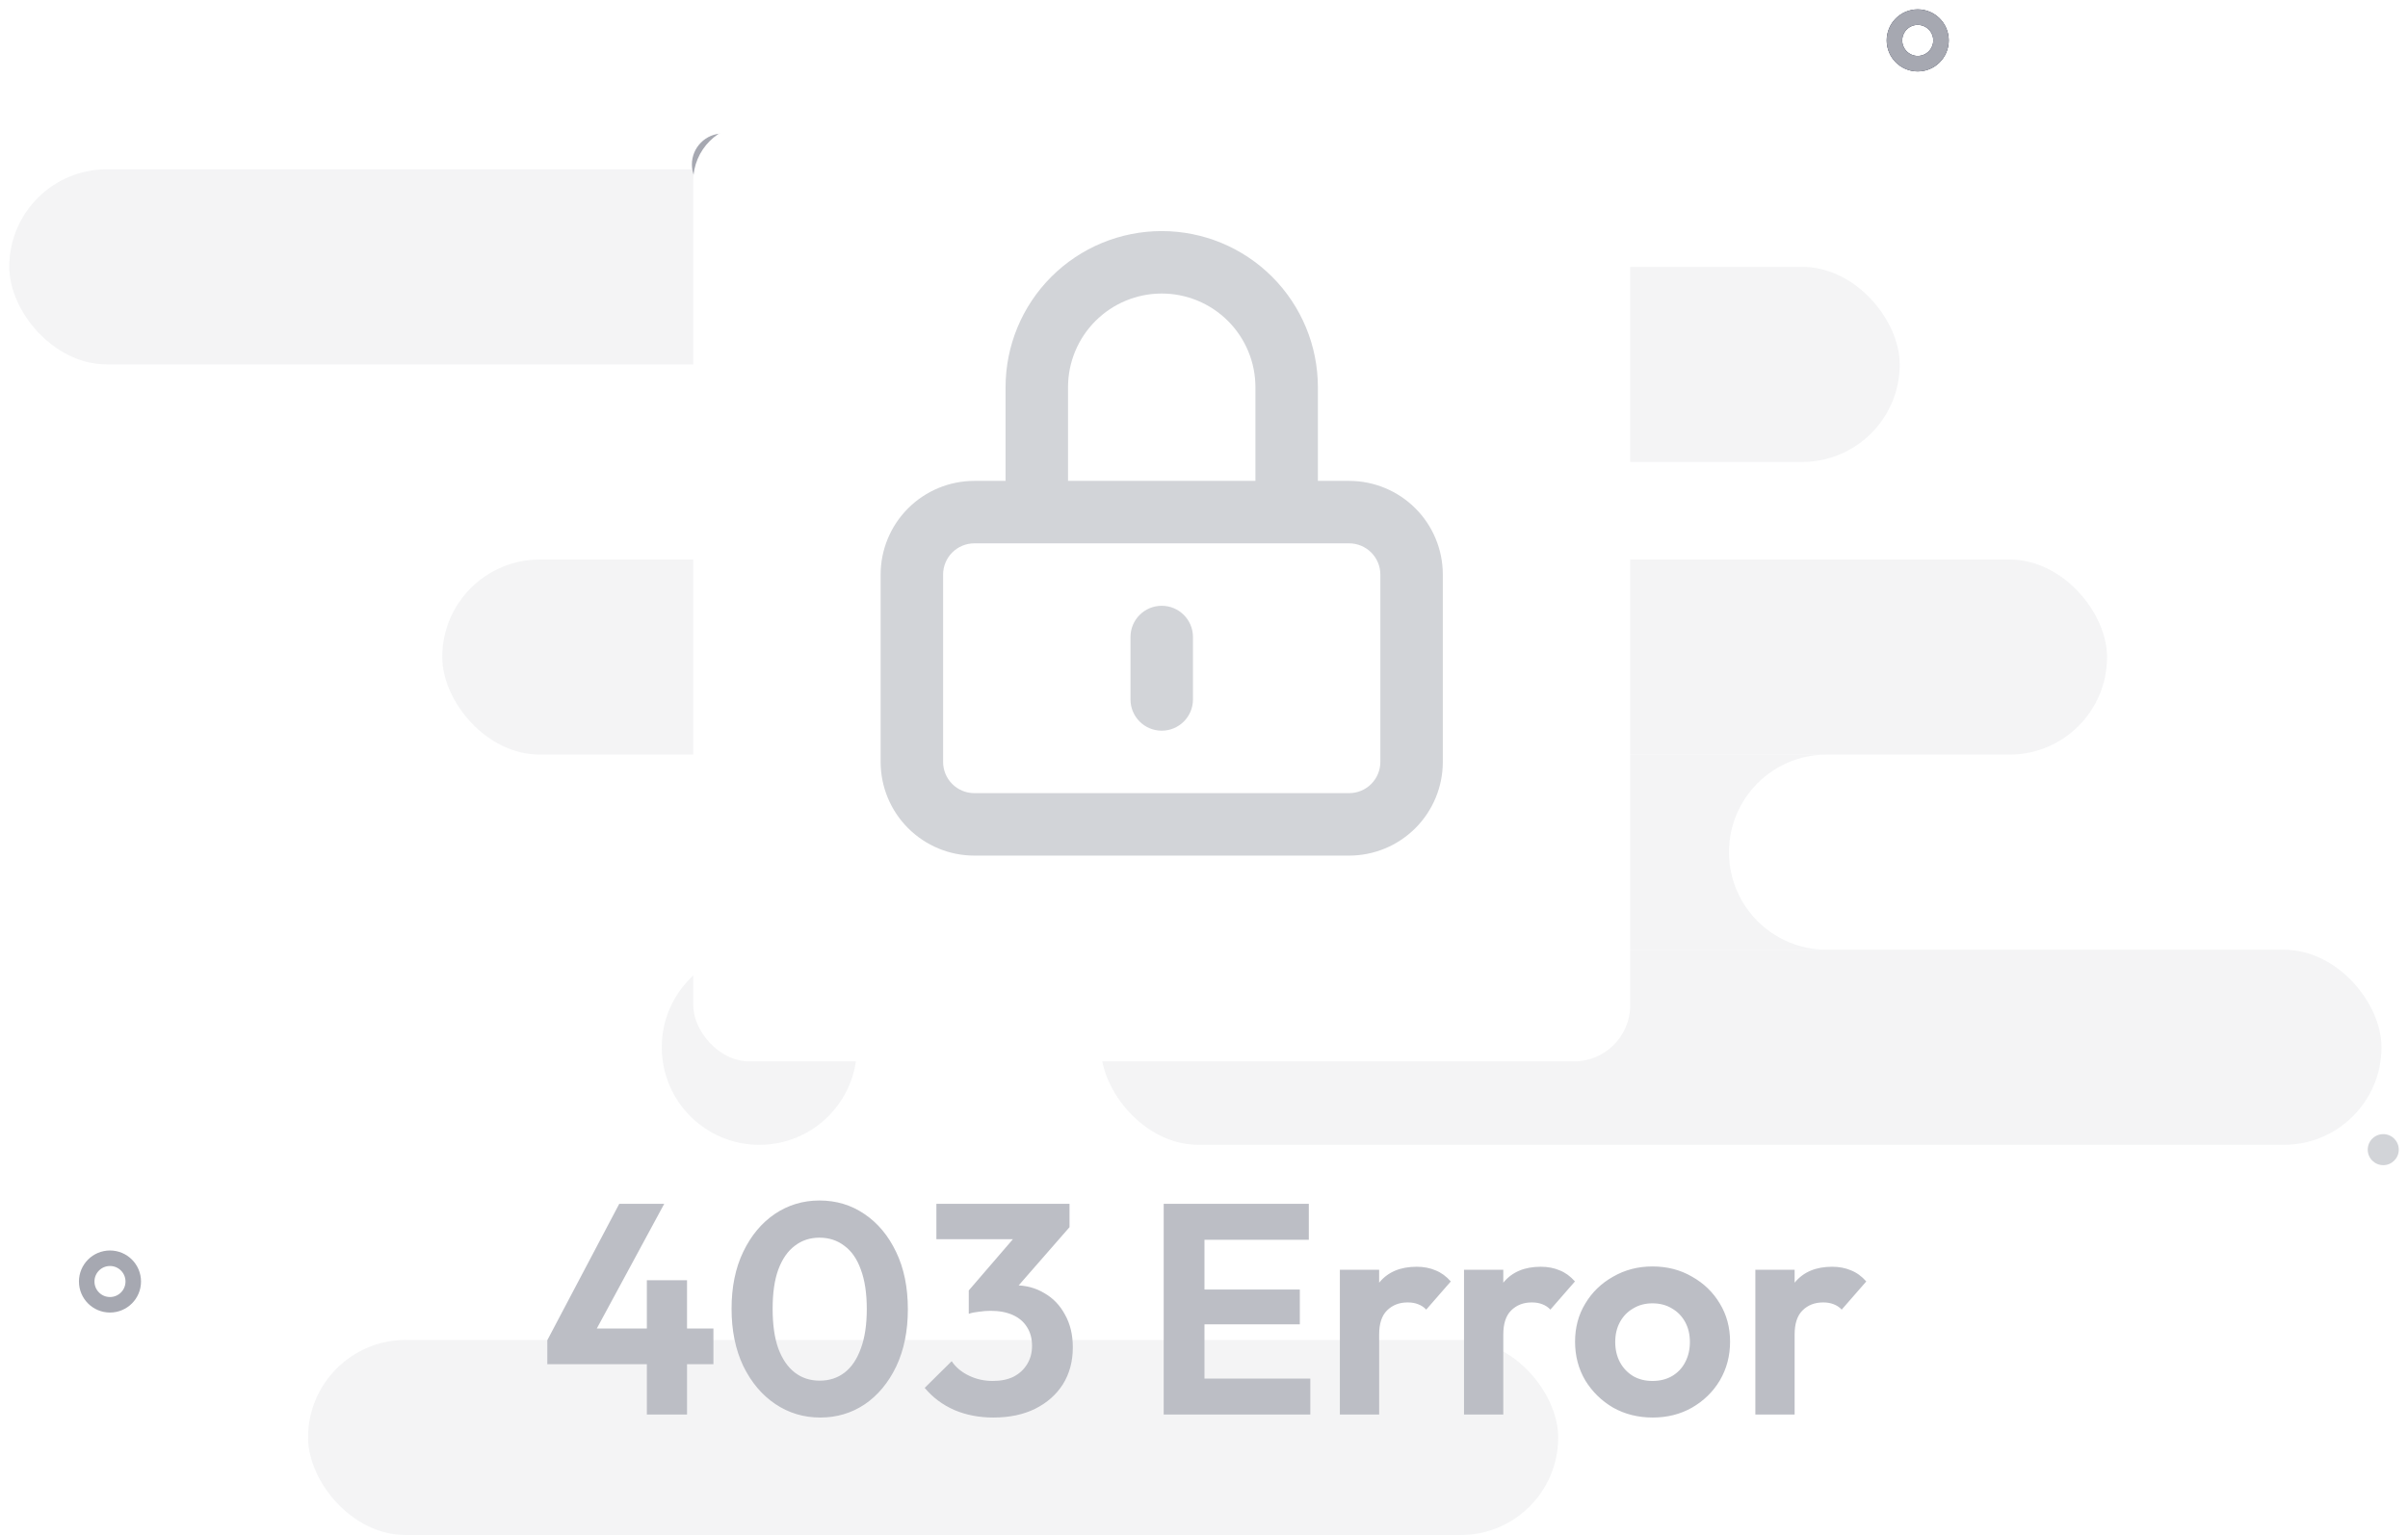 <svg width="257" height="164" viewBox="0 0 257 164" fill="none" xmlns="http://www.w3.org/2000/svg">
<g opacity="0.25">
<rect x="47.199" y="59.727" width="177.683" height="20.827" rx="10.414" fill="#D2D4D8"/>
<rect x="32.879" y="143.037" width="133.425" height="20.827" rx="10.414" fill="#D2D4D8"/>
<rect x="0.988" y="18.072" width="133.425" height="20.827" rx="10.414" fill="#D2D4D8"/>
<rect x="158.496" y="28.486" width="44.258" height="20.827" rx="10.414" fill="#D2D4D8"/>
<path fill-rule="evenodd" clip-rule="evenodd" d="M138.32 80.555H194.945C189.194 80.555 184.531 85.217 184.531 90.968C184.531 96.713 189.183 101.371 194.925 101.382H138.34C144.082 101.371 148.734 96.713 148.734 90.968C148.734 85.217 144.071 80.555 138.32 80.555V80.555Z" fill="#D2D4D8"/>
<rect x="117.492" y="101.382" width="136.68" height="20.827" rx="10.414" fill="#D2D4D8"/>
<circle cx="81.043" cy="111.796" r="10.414" fill="#D2D4D8"/>
</g>
<circle cx="11.738" cy="136.8" r="2.484" stroke="#A6A8B1" stroke-width="1.656"/>
<circle cx="77.156" cy="17.56" r="2.484" stroke="#A6A8B1" stroke-width="1.656"/>
<circle cx="204.675" cy="4.312" r="2.484" stroke="#20263D" stroke-width="1.656"/>
<circle cx="204.675" cy="4.312" r="2.484" stroke="#A6A8B1" stroke-width="1.656"/>
<circle cx="254.359" cy="122.723" r="1.656" fill="#D2D4D8"/>
<circle cx="151.644" cy="19.656" r="1.656" fill="#D2D4D8"/>
<g filter="url(#filter0_d_6888_100580)">
<rect x="73.988" y="8" width="100" height="100" rx="6" fill="white"/>
</g>
<path fill-rule="evenodd" clip-rule="evenodd" d="M112.203 29.549C115.329 26.423 119.568 24.667 123.988 24.667C128.409 24.667 132.648 26.423 135.773 29.549C138.899 32.674 140.655 36.913 140.655 41.334V51.334H143.988C146.64 51.334 149.184 52.387 151.059 54.263C152.935 56.138 153.988 58.681 153.988 61.334V81.334C153.988 83.986 152.935 86.529 151.059 88.405C149.184 90.28 146.64 91.334 143.988 91.334H103.988C101.336 91.334 98.793 90.28 96.917 88.405C95.042 86.529 93.988 83.986 93.988 81.334V61.334C93.988 58.681 95.042 56.138 96.917 54.263C98.793 52.387 101.336 51.334 103.988 51.334H107.322V41.334C107.322 36.913 109.078 32.674 112.203 29.549ZM113.988 51.334H133.988V41.334C133.988 38.681 132.935 36.138 131.059 34.263C129.184 32.387 126.64 31.334 123.988 31.334C121.336 31.334 118.793 32.387 116.917 34.263C115.042 36.138 113.988 38.681 113.988 41.334V51.334ZM103.988 58C103.104 58 102.256 58.352 101.631 58.977C101.006 59.602 100.655 60.45 100.655 61.334V81.334C100.655 82.218 101.006 83.066 101.631 83.691C102.256 84.316 103.104 84.667 103.988 84.667H143.988C144.872 84.667 145.72 84.316 146.345 83.691C146.97 83.066 147.322 82.218 147.322 81.334V61.334C147.322 60.45 146.97 59.602 146.345 58.977C145.72 58.352 144.872 58 143.988 58H103.988ZM123.988 64.667C125.829 64.667 127.322 66.159 127.322 68V74.667C127.322 76.508 125.829 78 123.988 78C122.147 78 120.655 76.508 120.655 74.667V68C120.655 66.159 122.147 64.667 123.988 64.667Z" fill="#D2D4D8"/>
<path d="M58.413 143.064L66.093 128.504H70.893L63.021 143.064H58.413ZM58.413 145.624V143.064L60.013 141.816H76.141V145.624H58.413ZM69.037 151V136.664H73.325V151H69.037ZM87.55 151.32C85.779 151.32 84.179 150.84 82.75 149.88C81.32 148.92 80.179 147.565 79.326 145.816C78.494 144.067 78.078 142.029 78.078 139.704C78.078 137.379 78.494 135.352 79.326 133.624C80.158 131.896 81.278 130.552 82.686 129.592C84.115 128.632 85.704 128.152 87.454 128.152C89.246 128.152 90.846 128.632 92.254 129.592C93.683 130.552 94.814 131.907 95.646 133.656C96.478 135.384 96.894 137.421 96.894 139.768C96.894 142.093 96.478 144.131 95.646 145.88C94.814 147.608 93.694 148.952 92.286 149.912C90.878 150.851 89.299 151.32 87.55 151.32ZM87.486 147.384C88.51 147.384 89.395 147.096 90.142 146.52C90.888 145.944 91.464 145.091 91.87 143.96C92.296 142.829 92.51 141.421 92.51 139.736C92.51 138.051 92.296 136.643 91.87 135.512C91.464 134.381 90.878 133.539 90.11 132.984C89.363 132.408 88.478 132.12 87.454 132.12C86.451 132.12 85.576 132.408 84.83 132.984C84.083 133.539 83.496 134.381 83.07 135.512C82.664 136.621 82.462 138.019 82.462 139.704C82.462 141.411 82.664 142.829 83.07 143.96C83.496 145.091 84.083 145.944 84.83 146.52C85.576 147.096 86.462 147.384 87.486 147.384ZM106.019 151.32C104.504 151.32 103.117 151.053 101.859 150.52C100.6 149.965 99.544 149.176 98.691 148.152L101.571 145.304C101.997 145.944 102.605 146.456 103.395 146.84C104.184 147.224 105.037 147.416 105.955 147.416C106.808 147.416 107.544 147.267 108.163 146.968C108.781 146.648 109.261 146.211 109.603 145.656C109.965 145.08 110.147 144.419 110.147 143.672C110.147 142.883 109.965 142.211 109.603 141.656C109.261 141.101 108.76 140.675 108.099 140.376C107.437 140.077 106.648 139.928 105.731 139.928C105.325 139.928 104.909 139.96 104.483 140.024C104.056 140.067 103.693 140.141 103.395 140.248L105.315 137.816C105.848 137.645 106.371 137.507 106.883 137.4C107.416 137.272 107.907 137.208 108.355 137.208C109.507 137.208 110.541 137.485 111.459 138.04C112.397 138.573 113.133 139.341 113.667 140.344C114.221 141.325 114.499 142.488 114.499 143.832C114.499 145.325 114.147 146.637 113.443 147.768C112.739 148.877 111.747 149.752 110.467 150.392C109.208 151.011 107.725 151.32 106.019 151.32ZM103.395 140.248V137.752L109.155 131.064L114.147 131L108.195 137.816L103.395 140.248ZM99.939 132.28V128.504H114.147V131L110.595 132.28H99.939ZM124.199 151V128.504H128.551V151H124.199ZM127.399 151V147.16H139.847V151H127.399ZM127.399 141.368V137.656H138.727V141.368H127.399ZM127.399 132.344V128.504H139.687V132.344H127.399ZM143.001 151V135.544H147.193V151H143.001ZM147.193 142.456L145.561 141.368C145.753 139.469 146.307 137.976 147.225 136.888C148.142 135.779 149.465 135.224 151.193 135.224C151.939 135.224 152.611 135.352 153.209 135.608C153.806 135.843 154.35 136.237 154.841 136.792L152.217 139.8C151.982 139.544 151.694 139.352 151.353 139.224C151.033 139.096 150.659 139.032 150.233 139.032C149.337 139.032 148.601 139.32 148.025 139.896C147.47 140.451 147.193 141.304 147.193 142.456ZM156.251 151V135.544H160.443V151H156.251ZM160.443 142.456L158.811 141.368C159.003 139.469 159.557 137.976 160.475 136.888C161.392 135.779 162.715 135.224 164.443 135.224C165.189 135.224 165.861 135.352 166.459 135.608C167.056 135.843 167.6 136.237 168.091 136.792L165.467 139.8C165.232 139.544 164.944 139.352 164.603 139.224C164.283 139.096 163.909 139.032 163.483 139.032C162.587 139.032 161.851 139.32 161.275 139.896C160.72 140.451 160.443 141.304 160.443 142.456ZM176.39 151.32C174.832 151.32 173.424 150.968 172.166 150.264C170.928 149.539 169.936 148.568 169.19 147.352C168.464 146.115 168.102 144.739 168.102 143.224C168.102 141.709 168.464 140.355 169.19 139.16C169.915 137.944 170.907 136.984 172.166 136.28C173.424 135.555 174.822 135.192 176.358 135.192C177.936 135.192 179.344 135.555 180.582 136.28C181.84 136.984 182.832 137.944 183.558 139.16C184.283 140.355 184.646 141.709 184.646 143.224C184.646 144.739 184.283 146.115 183.558 147.352C182.832 148.568 181.84 149.539 180.582 150.264C179.344 150.968 177.947 151.32 176.39 151.32ZM176.358 147.416C177.147 147.416 177.84 147.245 178.438 146.904C179.056 146.541 179.526 146.051 179.846 145.432C180.187 144.792 180.358 144.067 180.358 143.256C180.358 142.445 180.187 141.731 179.846 141.112C179.504 140.493 179.035 140.013 178.438 139.672C177.84 139.309 177.147 139.128 176.358 139.128C175.59 139.128 174.907 139.309 174.31 139.672C173.712 140.013 173.243 140.493 172.902 141.112C172.56 141.731 172.39 142.445 172.39 143.256C172.39 144.067 172.56 144.792 172.902 145.432C173.243 146.051 173.712 146.541 174.31 146.904C174.907 147.245 175.59 147.416 176.358 147.416ZM187.344 151V135.544H191.536V151H187.344ZM191.536 142.456L189.904 141.368C190.096 139.469 190.651 137.976 191.568 136.888C192.486 135.779 193.808 135.224 195.536 135.224C196.283 135.224 196.955 135.352 197.552 135.608C198.15 135.843 198.694 136.237 199.184 136.792L196.56 139.8C196.326 139.544 196.038 139.352 195.696 139.224C195.376 139.096 195.003 139.032 194.576 139.032C193.68 139.032 192.944 139.32 192.368 139.896C191.814 140.451 191.536 141.304 191.536 142.456Z" fill="#BCBEC5"/>
<defs>
<filter id="filter0_d_6888_100580" x="60.733" y="0.047" width="126.511" height="126.511" filterUnits="userSpaceOnUse" color-interpolation-filters="sRGB">
<feFlood flood-opacity="0" result="BackgroundImageFix"/>
<feColorMatrix in="SourceAlpha" type="matrix" values="0 0 0 0 0 0 0 0 0 0 0 0 0 0 0 0 0 0 127 0" result="hardAlpha"/>
<feOffset dy="5.302"/>
<feGaussianBlur stdDeviation="6.628"/>
<feComposite in2="hardAlpha" operator="out"/>
<feColorMatrix type="matrix" values="0 0 0 0 0.125 0 0 0 0 0.149 0 0 0 0 0.239 0 0 0 0.15 0"/>
<feBlend mode="normal" in2="BackgroundImageFix" result="effect1_dropShadow_6888_100580"/>
<feBlend mode="normal" in="SourceGraphic" in2="effect1_dropShadow_6888_100580" result="shape"/>
</filter>
</defs>
</svg>
